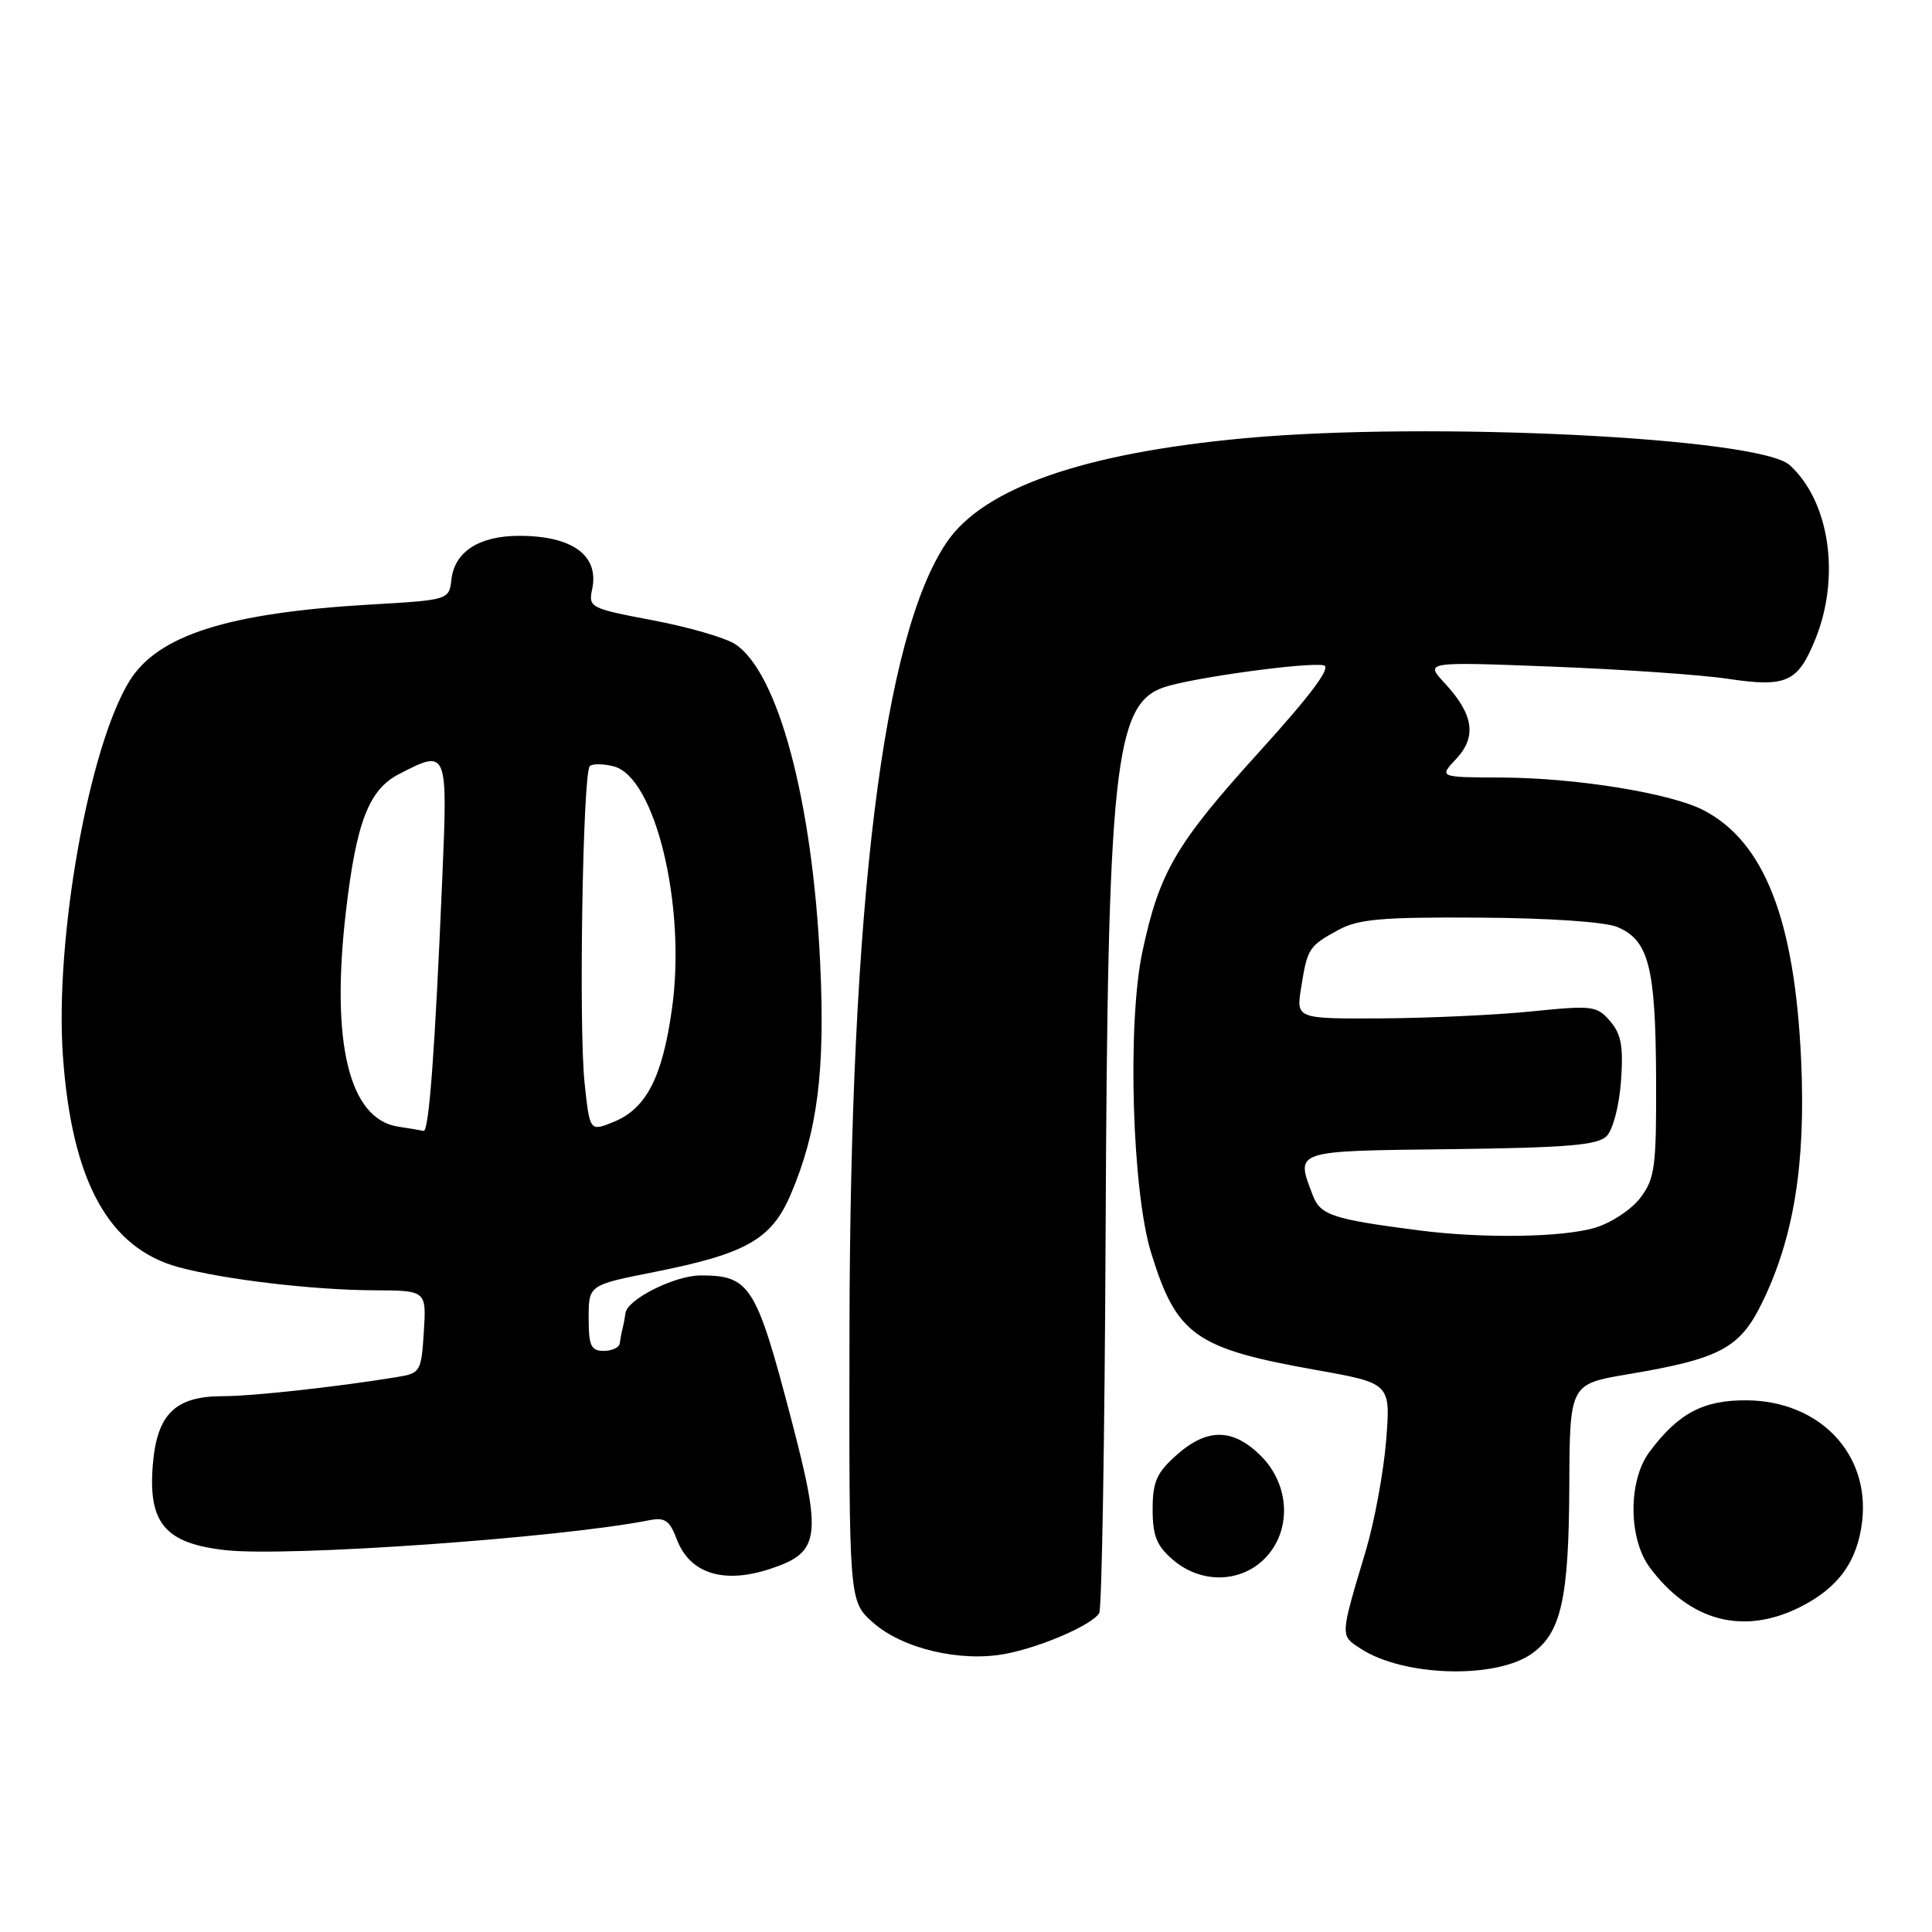 <?xml version="1.0" encoding="UTF-8" standalone="no"?>
<!DOCTYPE svg PUBLIC "-//W3C//DTD SVG 1.1//EN" "http://www.w3.org/Graphics/SVG/1.1/DTD/svg11.dtd" >
<svg xmlns="http://www.w3.org/2000/svg" xmlns:xlink="http://www.w3.org/1999/xlink" version="1.1" viewBox="0 0 256 256">
 <g >
 <path fill="currentColor"
d=" M 203.00 219.10 C 206.87 216.34 207.88 211.78 207.94 196.95 C 208.00 183.39 208.00 183.39 215.75 182.09 C 227.92 180.04 230.54 178.65 233.48 172.63 C 237.70 164.01 239.28 154.18 238.66 140.50 C 237.82 121.86 233.78 111.52 225.71 107.35 C 221.35 105.10 208.89 103.08 199.08 103.03 C 190.65 103.00 190.65 103.00 192.95 100.56 C 195.71 97.62 195.26 94.65 191.42 90.51 C 188.80 87.68 188.80 87.68 205.65 88.33 C 214.92 88.69 225.39 89.41 228.91 89.94 C 236.70 91.10 238.20 90.43 240.51 84.78 C 243.91 76.48 242.45 66.43 237.13 61.62 C 233.11 57.98 189.40 55.82 165.00 58.06 C 143.64 60.02 130.37 64.64 125.47 71.82 C 117.03 84.17 112.64 119.69 112.56 176.33 C 112.50 212.16 112.50 212.16 115.65 214.97 C 119.52 218.44 127.23 220.27 133.20 219.15 C 137.92 218.26 144.68 215.33 145.65 213.75 C 146.00 213.20 146.38 190.41 146.50 163.12 C 146.77 101.94 147.68 93.35 154.16 91.09 C 157.77 89.83 173.27 87.70 175.41 88.16 C 176.45 88.39 173.76 92.01 166.97 99.50 C 155.79 111.83 153.63 115.52 151.37 126.12 C 149.36 135.57 150.00 157.83 152.53 166.00 C 155.90 176.93 158.36 178.68 174.39 181.53 C 184.27 183.29 184.27 183.29 183.67 190.89 C 183.33 195.08 182.12 201.65 180.97 205.50 C 177.54 216.96 177.56 216.66 180.27 218.44 C 185.95 222.17 198.22 222.52 203.00 219.10 Z  M 238.43 212.99 C 243.58 210.43 246.14 206.91 246.75 201.52 C 247.76 192.61 241.09 185.64 231.47 185.55 C 225.71 185.50 222.39 187.25 218.56 192.39 C 215.73 196.18 215.75 203.84 218.59 207.68 C 223.88 214.81 230.94 216.70 238.43 212.99 Z  M 102.10 207.87 C 108.68 205.69 108.95 203.73 104.83 188.00 C 100.19 170.29 99.37 169.00 92.82 169.00 C 89.41 169.01 83.10 172.17 82.88 173.99 C 82.81 174.54 82.64 175.45 82.50 176.00 C 82.36 176.55 82.19 177.45 82.12 178.00 C 82.06 178.55 81.10 179.00 80.00 179.00 C 78.31 179.00 78.00 178.33 78.00 174.64 C 78.00 170.27 78.00 170.27 86.73 168.54 C 98.86 166.13 102.23 164.22 104.76 158.30 C 108.32 150.00 109.35 141.97 108.68 127.67 C 107.69 106.23 103.12 89.09 97.41 85.35 C 96.11 84.50 91.20 83.08 86.49 82.19 C 78.16 80.61 77.95 80.50 78.47 78.04 C 79.40 73.59 75.84 71.00 68.79 71.00 C 63.50 71.00 60.24 73.10 59.82 76.76 C 59.50 79.50 59.50 79.50 49.00 80.11 C 30.20 81.21 20.92 84.16 17.16 90.23 C 11.75 98.99 7.23 124.47 8.34 139.99 C 9.53 156.55 14.40 165.42 23.71 167.92 C 29.75 169.55 41.48 170.93 49.50 170.97 C 56.50 171.00 56.50 171.00 56.16 176.47 C 55.83 181.74 55.70 181.96 52.66 182.46 C 44.60 183.78 33.46 185.00 29.54 185.00 C 23.22 185.00 20.80 187.36 20.25 194.08 C 19.61 201.83 21.88 204.50 29.84 205.40 C 38.05 206.33 74.22 203.78 86.02 201.44 C 88.11 201.03 88.73 201.46 89.68 203.97 C 91.40 208.52 95.90 209.93 102.10 207.87 Z  M 167.55 206.55 C 171.18 202.91 170.97 196.81 167.08 192.92 C 163.37 189.22 159.94 189.19 155.88 192.82 C 153.25 195.16 152.73 196.36 152.73 200.00 C 152.73 203.50 153.26 204.83 155.42 206.68 C 159.09 209.84 164.31 209.78 167.55 206.55 Z  M 188.00 163.03 C 176.56 161.55 174.96 161.02 173.95 158.38 C 171.67 152.38 171.24 152.52 192.21 152.27 C 207.62 152.08 211.69 151.74 212.88 150.55 C 213.72 149.70 214.55 146.55 214.79 143.27 C 215.12 138.66 214.83 137.03 213.35 135.31 C 211.60 133.27 211.03 133.20 203.00 134.01 C 198.32 134.49 189.38 134.90 183.12 134.94 C 171.74 135.00 171.74 135.00 172.41 130.85 C 173.24 125.65 173.42 125.37 177.31 123.24 C 179.98 121.78 183.03 121.51 196.00 121.59 C 205.12 121.64 212.64 122.15 214.27 122.82 C 218.45 124.55 219.37 128.07 219.44 142.68 C 219.49 154.57 219.30 156.13 217.39 158.67 C 216.23 160.23 213.54 162.02 211.39 162.67 C 207.10 163.97 196.52 164.13 188.00 163.03 Z  M 52.77 149.29 C 46.25 148.29 43.80 138.22 45.84 120.74 C 47.22 108.90 48.88 104.63 52.87 102.57 C 59.30 99.24 59.33 99.32 58.61 116.25 C 57.65 139.00 56.84 150.02 56.13 149.85 C 55.78 149.77 54.27 149.51 52.77 149.29 Z  M 77.46 143.50 C 76.67 136.11 77.22 102.44 78.15 101.52 C 78.49 101.18 79.90 101.19 81.30 101.54 C 86.81 102.92 90.94 120.01 89.05 133.60 C 87.78 142.74 85.65 146.89 81.31 148.66 C 78.15 149.94 78.15 149.94 77.46 143.50 Z "/>
</g>
</svg>